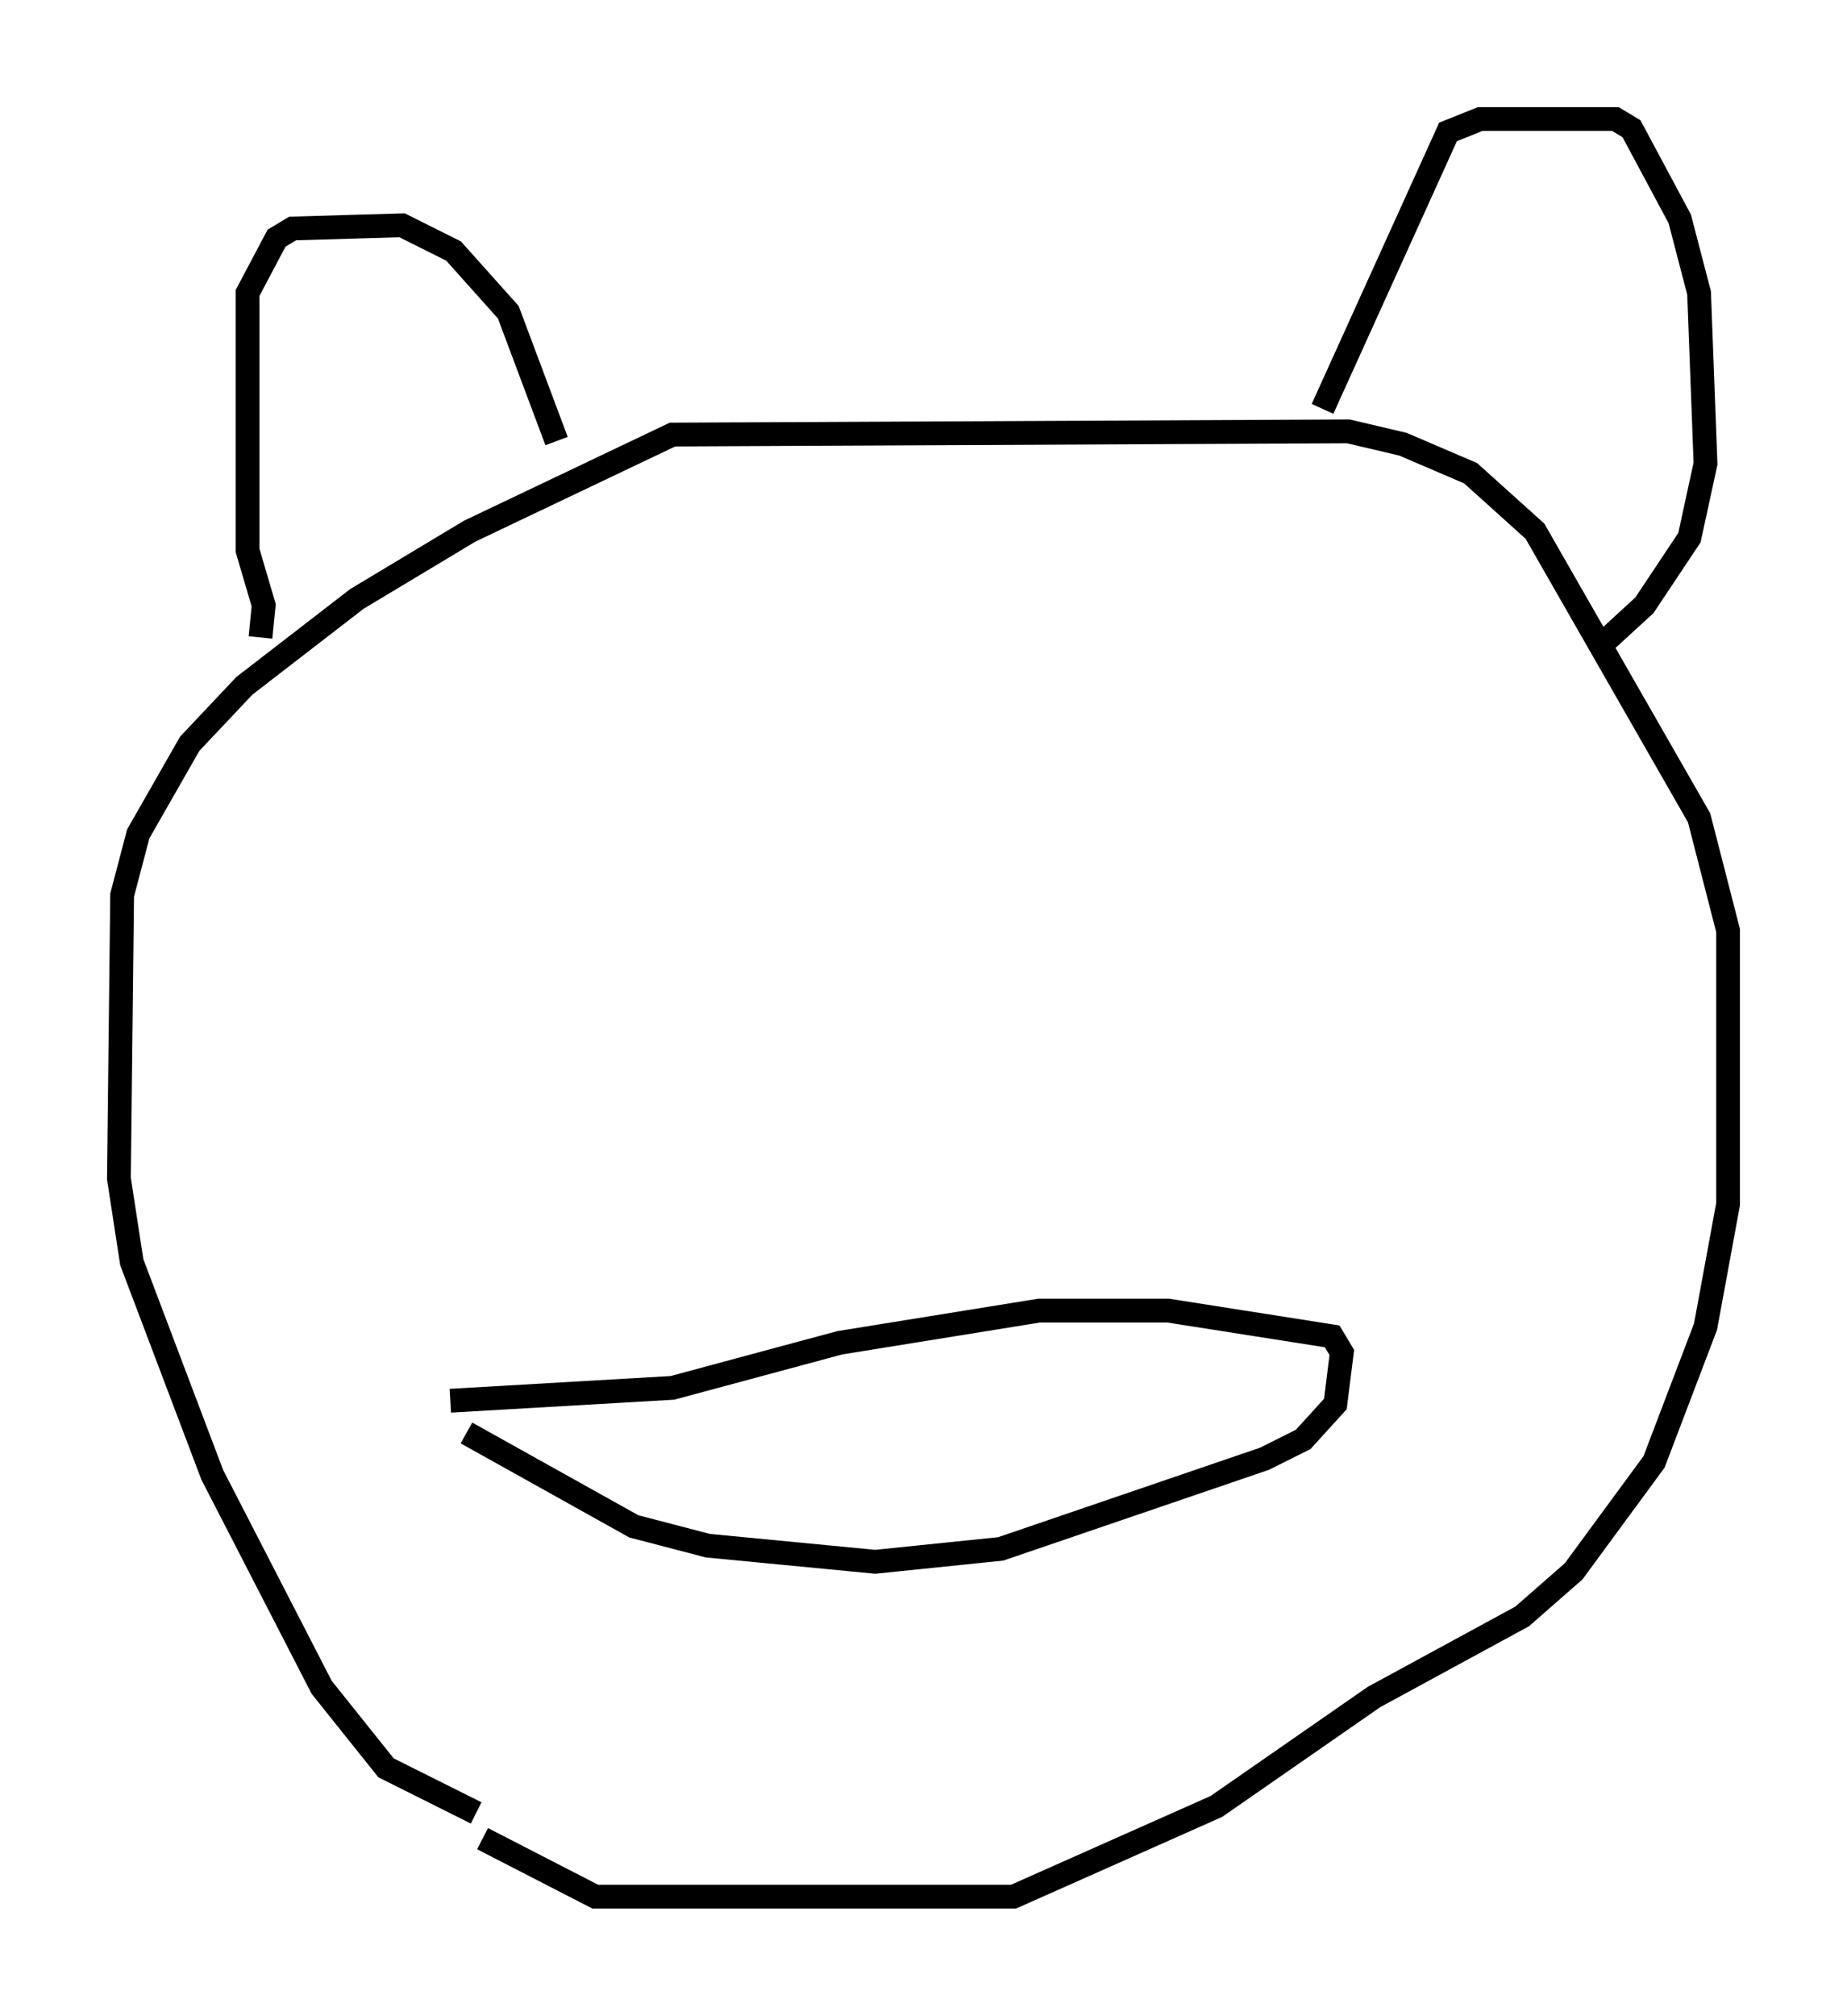 <?xml version="1.0" encoding="utf-8" ?>
<svg baseProfile="full" height="84.695" version="1.1" width="77.658" xmlns="http://www.w3.org/2000/svg" xmlns:ev="http://www.w3.org/2001/xml-events" xmlns:xlink="http://www.w3.org/1999/xlink"><defs /><rect fill="white" height="84.695" width="77.658" x="0" y="0" /><path d="M21.779, 76.447 m-1.759, -0.271 l-3.789, -1.894 -2.706, -3.383 l-4.601, -8.931 -3.383, -8.931 l-0.541, -3.518 0.135, -11.908 l0.677, -2.571 2.165, -3.789 l2.3, -2.436 4.736, -3.654 l4.736, -2.842 8.525, -4.059 l28.416, -0.135 2.3, 0.541 l2.842, 1.218 2.706, 2.436 l6.901, 12.043 1.218, 4.736 l0.0, 11.502 -0.947, 5.142 l-2.165, 5.683 -3.383, 4.601 l-2.165, 1.894 -6.225, 3.383 l-6.631, 4.601 -8.525, 3.789 l-17.591, 0.0 -4.736, -2.436 m-9.337, -50.473 l0.135, -1.353 -0.677, -2.3 l0.0, -10.825 1.218, -2.3 l0.677, -0.406 4.601, -0.135 l2.165, 1.083 2.3, 2.571 l2.03, 5.413 m32.205, -1.353 l5.277, -11.637 1.353, -0.541 l5.683, 0.0 0.677, 0.406 l2.03, 3.789 0.812, 3.112 l0.271, 7.172 -0.677, 3.112 l-1.894, 2.842 -1.624, 1.488 m-47.902, 33.288 l7.036, 3.924 3.112, 0.812 l7.036, 0.677 5.277, -0.541 l11.096, -3.789 1.624, -0.812 l1.353, -1.488 0.271, -2.165 l-0.406, -0.677 -6.901, -1.083 l-5.413, 0.0 -8.39, 1.353 l-7.036, 1.894 -9.337, 0.541 " fill="none" stroke="black" stroke-width="1" /></svg>